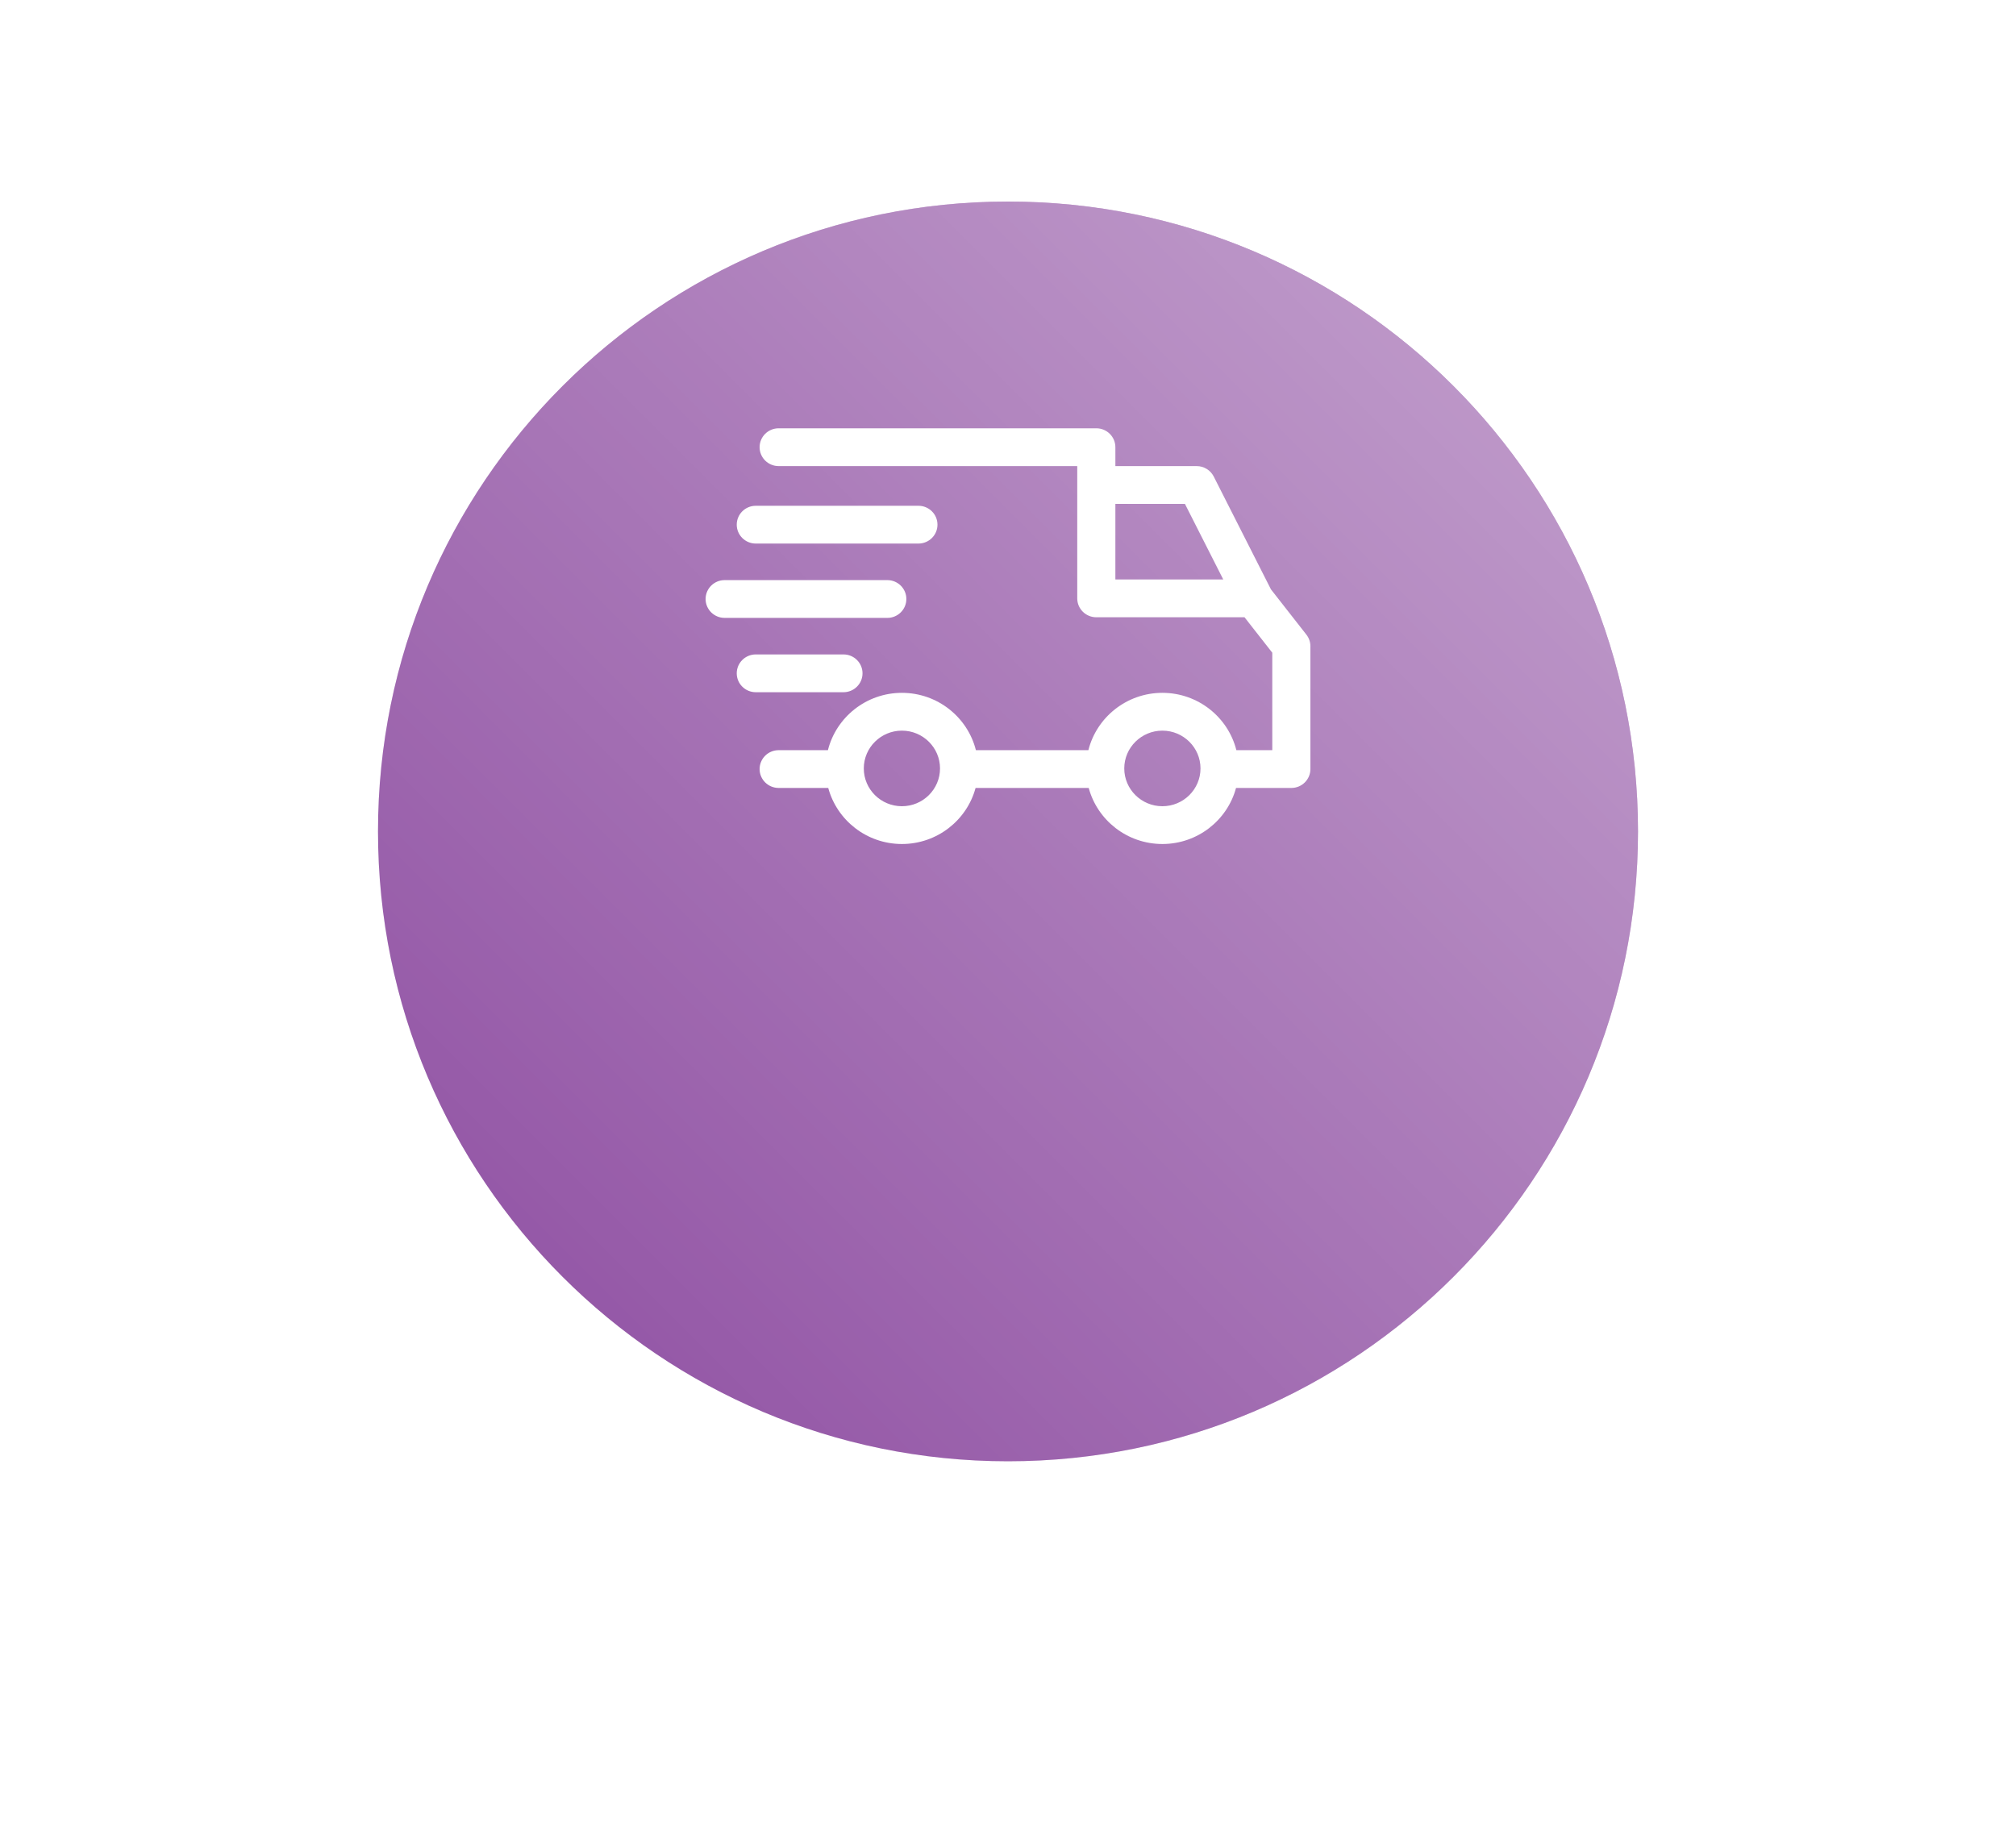 <svg width="160" height="146" viewBox="0 0 160 146" fill="none" xmlns="http://www.w3.org/2000/svg">
<g filter="url(#filter0_d_128_116)">
<path fill-rule="evenodd" clip-rule="evenodd" d="M80 1C107.614 1 130 23.386 130 51C130 78.614 107.614 101 80 101C52.386 101 30 78.614 30 51C30 23.386 52.386 1 80 1Z" fill="#8B499F"/>
<path fill-rule="evenodd" clip-rule="evenodd" d="M80 1C107.614 1 130 23.386 130 51C130 78.614 107.614 101 80 101C52.386 101 30 78.614 30 51C30 23.386 52.386 1 80 1Z" fill="url(#paint0_linear_128_116)" style="mix-blend-mode:overlay"/>
</g>
<path fill-rule="evenodd" clip-rule="evenodd" d="M103.682 50.38L100.862 46.777L100.864 46.776L96.327 37.826C96.069 37.32 95.547 37 94.974 37H88.522V35.5C88.522 34.671 87.844 33.999 87.009 33.999H61.798C60.963 33.999 60.286 34.671 60.286 35.5C60.286 36.328 60.963 37 61.798 37H85.496V47.5C85.496 48.328 86.173 49 87.009 49H98.772L100.975 51.813V59.55H98.124C97.469 56.939 95.085 54.999 92.253 54.999C89.42 54.999 87.035 56.94 86.38 59.55H77.452C76.796 56.94 74.412 54.999 71.58 54.999C68.747 54.999 66.363 56.94 65.708 59.55H61.798C60.963 59.55 60.286 60.221 60.286 61.05C60.286 61.878 60.963 62.549 61.798 62.549H65.734C66.424 65.109 68.784 66.999 71.58 66.999C74.376 66.999 76.735 65.11 77.426 62.55H86.406C87.097 65.11 89.456 66.999 92.253 66.999C95.049 66.999 97.408 65.109 98.098 62.549H102.488C103.323 62.549 104 61.878 104 61.05V51.3C104 50.967 103.888 50.643 103.682 50.38ZM94.042 40L97.084 46H88.522V40H94.042ZM89.227 61C89.227 62.654 90.584 64 92.253 64C93.921 64 95.278 62.654 95.278 61C95.278 59.345 93.921 58 92.253 58C90.584 58 89.227 59.345 89.227 61ZM68.555 61C68.555 62.654 69.911 64 71.58 64C73.248 64 74.605 62.654 74.605 61C74.605 59.345 73.248 58 71.58 58C69.911 58 68.555 59.345 68.555 61ZM59.983 51.95H66.942C67.777 51.95 68.454 52.621 68.454 53.45C68.454 54.278 67.777 54.95 66.941 54.95H59.983C59.148 54.95 58.471 54.279 58.471 53.45C58.471 52.621 59.148 51.95 59.983 51.95ZM70.42 46.05H57.513C56.677 46.05 56 46.721 56 47.55C56 48.379 56.677 49.05 57.513 49.05H70.42C71.256 49.05 71.933 48.378 71.933 47.55C71.933 46.721 71.256 46.05 70.42 46.05ZM59.983 40.15H72.891C73.726 40.15 74.403 40.821 74.403 41.65C74.403 42.478 73.726 43.149 72.891 43.149H59.983C59.148 43.149 58.471 42.478 58.471 41.65C58.471 40.821 59.148 40.15 59.983 40.15Z" fill="white"/>
<defs>
<filter id="filter0_d_128_116" x="0" y="-14" width="160" height="160" filterUnits="userSpaceOnUse" color-interpolation-filters="sRGB">
<feFlood flood-opacity="0" result="BackgroundImageFix"/>
<feColorMatrix in="SourceAlpha" type="matrix" values="0 0 0 0 0 0 0 0 0 0 0 0 0 0 0 0 0 0 127 0" result="hardAlpha"/>
<feOffset dy="15"/>
<feGaussianBlur stdDeviation="15"/>
<feColorMatrix type="matrix" values="0 0 0 0 0.067 0 0 0 0 0.161 0 0 0 0 0.231 0 0 0 0.25 0"/>
<feBlend mode="normal" in2="BackgroundImageFix" result="effect1_dropShadow_128_116"/>
<feBlend mode="normal" in="SourceGraphic" in2="effect1_dropShadow_128_116" result="shape"/>
</filter>
<linearGradient id="paint0_linear_128_116" x1="80.5" y1="154.5" x2="183.5" y2="51.5" gradientUnits="userSpaceOnUse">
<stop stop-color="white" stop-opacity="0.01"/>
<stop offset="1" stop-color="white" stop-opacity="0.5"/>
</linearGradient>
</defs>
</svg>
